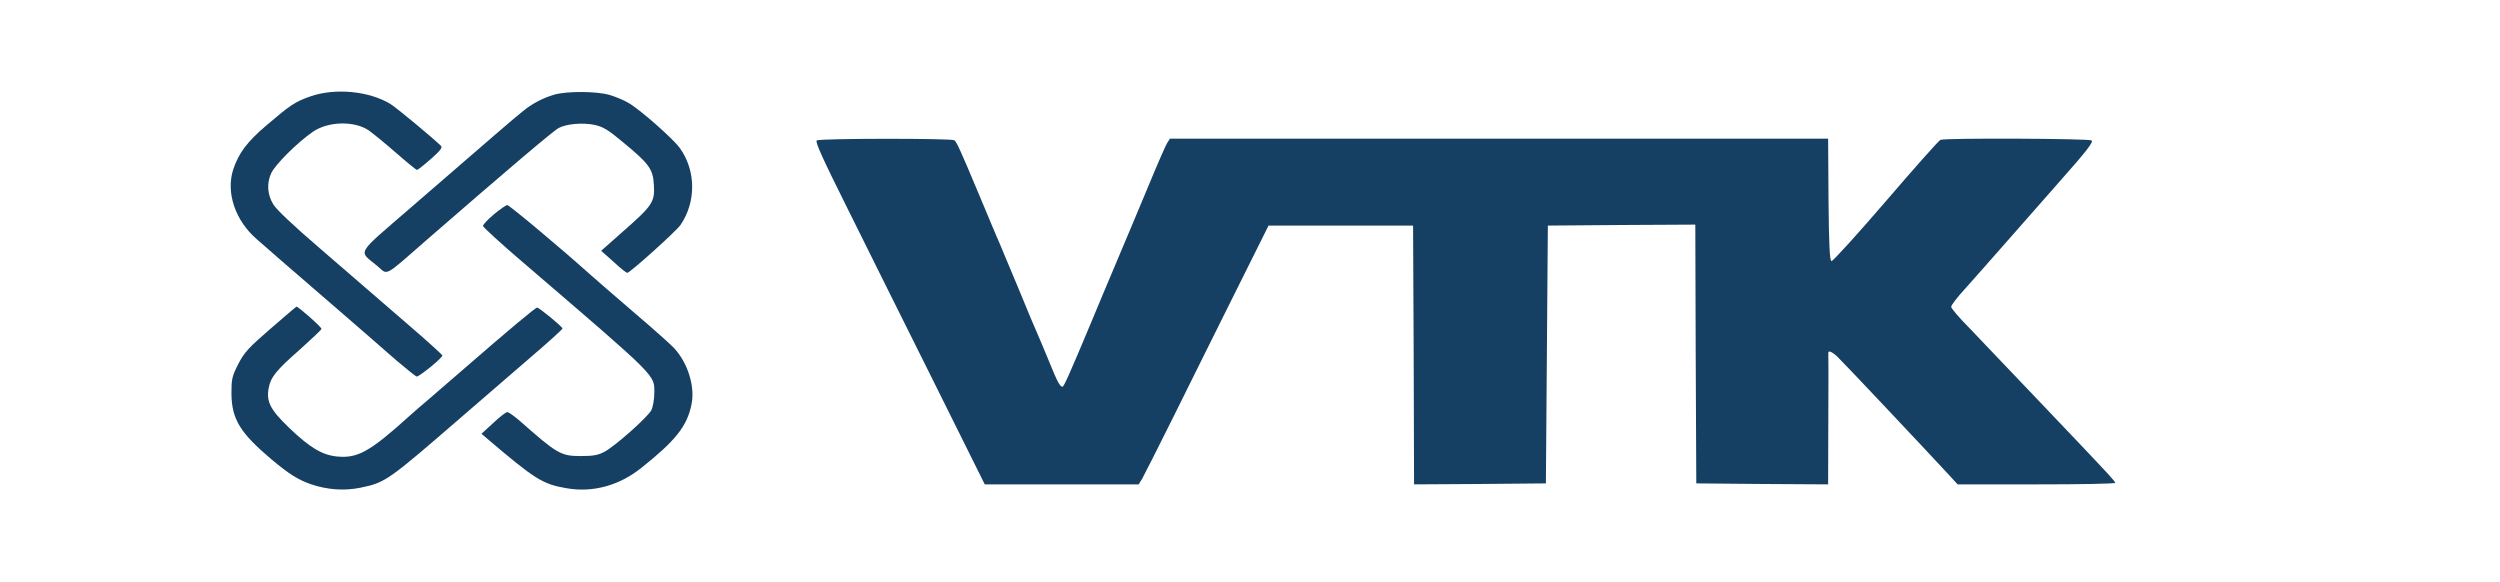 <svg version="1.0" xmlns="http://www.w3.org/2000/svg"
 width="1280pt" height="298pt" viewBox="0 0 1280 298"
 preserveAspectRatio="xMidYMid meet">

<g transform="translate(0,298) scale(0.1,-0.1)"
fill="#154063" stroke="none">
<path d="M1588 2486 c-77 -27 -101 -43 -224 -148 -99 -84 -142 -142 -170 -226
-38 -118 10 -261 121 -357 33 -30 186 -162 340 -295 154 -133 322 -279 373
-324 52 -44 99 -82 105 -84 12 -2 132 95 132 108 0 3 -74 71 -165 149 -232
201 -416 360 -464 401 -135 116 -221 197 -237 224 -30 49 -34 107 -11 158 19
44 136 160 215 214 78 53 211 56 284 7 20 -14 83 -65 139 -114 56 -49 105 -89
109 -89 4 0 36 25 71 56 50 44 61 59 51 68 -43 42 -228 195 -257 213 -109 67
-285 84 -412 39z"/>
<path d="M2840 2496 c-59 -17 -116 -46 -166 -88 -43 -34 -148 -125 -572 -492
-286 -248 -268 -216 -170 -298 57 -47 25 -65 268 147 389 338 636 548 661 560
41 21 120 28 181 16 46 -10 70 -24 150 -91 132 -109 152 -136 156 -219 5 -85
-8 -104 -157 -235 l-113 -100 64 -57 c34 -32 66 -57 70 -56 20 6 250 213 272
245 81 118 80 279 -4 395 -35 48 -204 197 -262 230 -23 14 -67 32 -97 41 -65
19 -216 20 -281 2z"/>
<path d="M4182 2261 c-10 -6 30 -93 159 -352 94 -189 290 -584 436 -876 l265
-533 394 0 394 0 18 29 c9 16 81 158 160 317 79 159 220 444 315 634 l172 345
370 0 370 0 3 -663 2 -662 338 2 337 3 5 660 5 660 377 3 378 2 2 -662 3 -663
338 -3 337 -2 1 332 c1 183 1 336 0 341 -2 15 20 6 48 -21 25 -23 448 -472
570 -604 l44 -48 403 0 c222 0 404 3 404 8 0 7 -42 52 -189 207 -42 44 -166
174 -276 290 -110 116 -239 251 -287 301 -49 49 -88 96 -88 103 0 8 30 48 68
89 37 41 123 139 192 217 69 78 203 231 299 340 134 151 171 199 160 206 -16
10 -748 13 -774 3 -9 -4 -135 -146 -281 -316 -146 -170 -271 -307 -277 -305
-9 3 -13 89 -15 315 l-2 312 -1685 0 -1685 0 -14 -22 c-8 -13 -49 -106 -91
-208 -43 -102 -83 -198 -90 -215 -7 -16 -43 -102 -80 -190 -37 -88 -96 -227
-130 -310 -112 -267 -138 -325 -145 -325 -13 0 -26 24 -69 130 -24 58 -51 123
-61 145 -10 22 -51 119 -90 215 -40 96 -81 195 -92 220 -10 25 -23 54 -28 65
-4 11 -15 36 -23 55 -8 19 -38 91 -67 160 -95 227 -113 265 -124 272 -15 10
-688 10 -704 -1z"/>
<path d="M2528 1882 c-31 -26 -56 -53 -55 -59 1 -7 93 -91 203 -185 698 -599
674 -575 674 -670 0 -33 -7 -72 -15 -88 -19 -36 -184 -183 -240 -213 -32 -17
-57 -22 -120 -22 -104 0 -121 10 -317 183 -27 23 -54 42 -61 42 -7 0 -39 -25
-72 -56 l-60 -55 26 -22 c249 -212 287 -236 411 -257 134 -23 268 14 381 104
175 139 234 213 257 323 20 91 -17 212 -87 289 -15 17 -109 101 -208 185 -98
85 -200 172 -225 195 -146 131 -412 354 -423 354 -6 0 -38 -22 -69 -48z"/>
<path d="M1385 1297 c-113 -98 -135 -122 -165 -181 -32 -62 -35 -77 -35 -150
1 -132 44 -202 205 -338 91 -76 136 -104 201 -127 85 -29 172 -35 255 -18 129
27 138 34 525 369 91 78 243 210 337 291 95 81 172 151 172 155 0 9 -119 107
-130 107 -9 0 -145 -114 -365 -305 -67 -58 -150 -130 -185 -160 -36 -30 -83
-71 -105 -91 -204 -184 -265 -217 -372 -206 -74 8 -138 46 -242 146 -97 93
-119 135 -105 206 10 54 39 90 159 195 60 54 110 101 111 106 2 8 -118 114
-128 114 -2 0 -61 -51 -133 -113z"/>
</g>
</svg>

